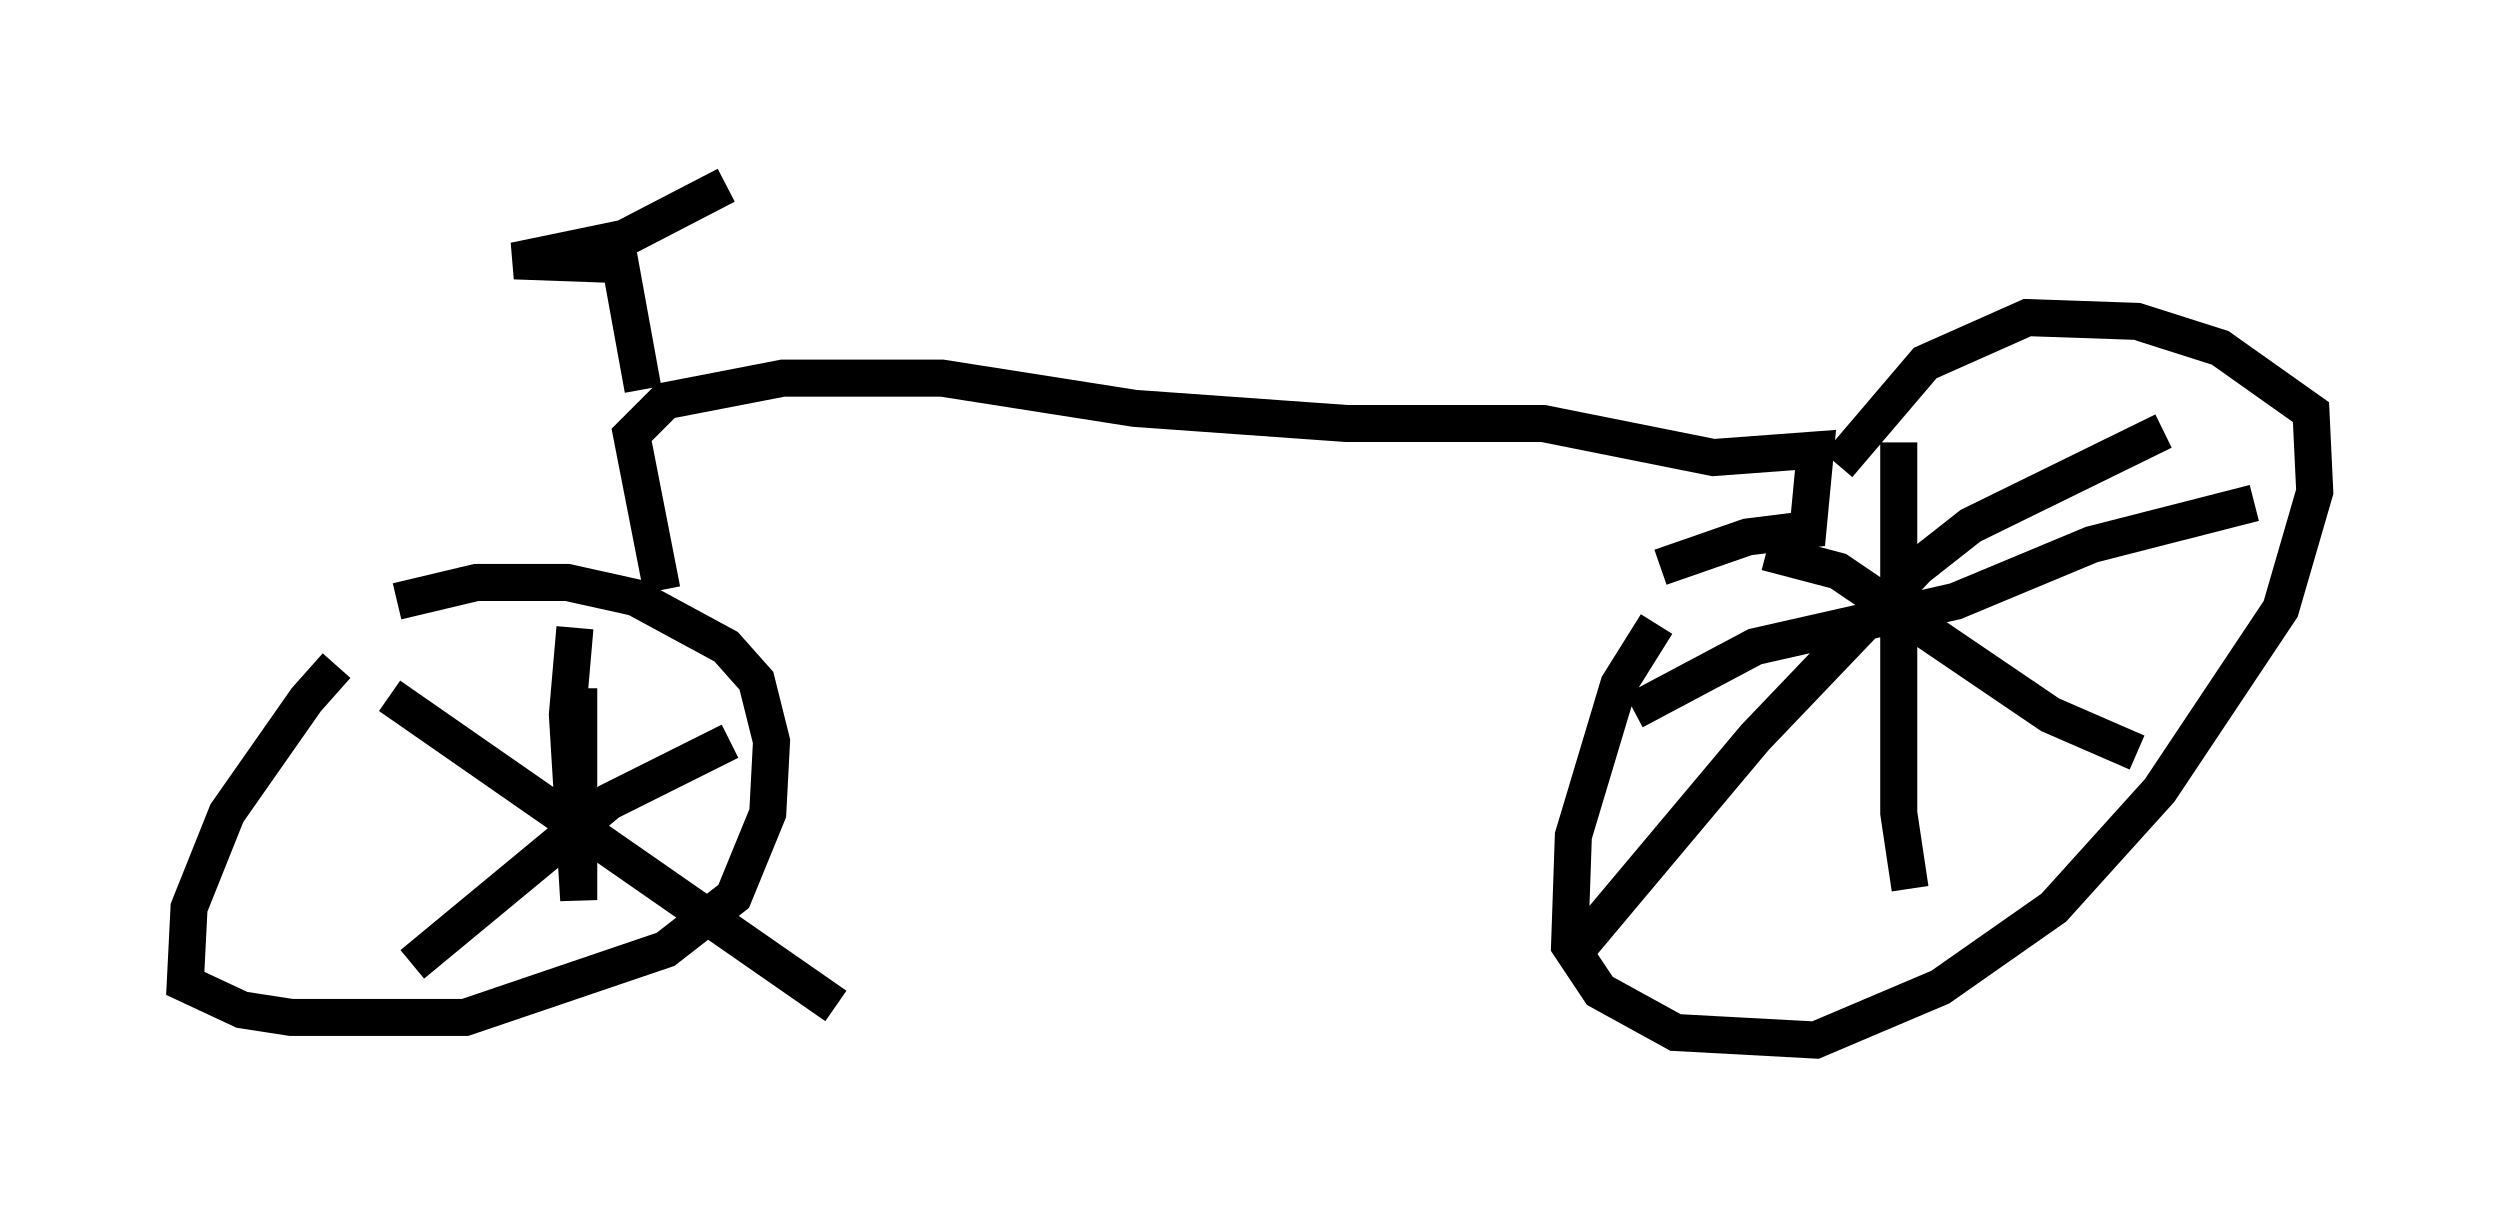 <?xml version="1.0" encoding="utf-8" ?>
<svg baseProfile="full" height="33.071" version="1.1" width="67.474" xmlns="http://www.w3.org/2000/svg" xmlns:ev="http://www.w3.org/2001/xml-events" xmlns:xlink="http://www.w3.org/1999/xlink"><defs /><rect fill="white" height="33.071" width="67.474" x="0" y="0" /><path d="M9.594, 17.863 m-0.51, 0.102 l-0.817, 0.919 -2.144, 3.063 l-1.021, 2.552 -0.102, 2.042 l1.531, 0.715 1.327, 0.204 l4.696, 0.0 5.41, -1.838 l1.838, -1.429 0.919, -2.246 l0.102, -1.94 -0.408, -1.633 l-0.817, -0.919 -2.45, -1.327 l-1.838, -0.408 -2.45, 0.0 l-2.144, 0.51 m33.994, 0.613 l-1.021, 1.633 -1.225, 4.083 l-0.102, 2.96 0.817, 1.225 l2.042, 1.123 3.777, 0.204 l3.369, -1.429 3.063, -2.144 l2.858, -3.165 3.267, -4.9 l0.919, -3.165 -0.102, -2.144 l-2.45, -1.735 -2.246, -0.715 l-2.96, -0.102 -2.756, 1.225 l-2.348, 2.756 m-31.748, 3.369 l-0.817, -4.185 0.919, -0.919 l3.165, -0.613 4.288, 0.0 l5.206, 0.817 5.717, 0.408 l5.308, 0.0 4.594, 0.919 l2.756, -0.204 -0.204, 2.144 l-1.633, 0.204 -2.348, 0.817 m2.858, -0.408 l1.94, 0.51 5.717, 3.879 l2.348, 1.021 m-15.109, 5.308 l4.798, -5.717 4.39, -4.594 l1.429, -1.123 5.206, -2.552 m-7.146, 0.306 l0.0, 10.004 0.306, 2.042 m-7.452, -4.798 l3.267, -1.735 5.41, -1.225 l3.675, -1.531 4.39, -1.123 m-50.328, 5.206 l12.046, 8.371 m-2.858, -7.146 l-3.267, 1.633 -5.308, 4.39 m4.492, -7.452 l0.0, 5.717 -0.306, -5.002 l0.204, -2.348 m1.838, -6.431 l-0.613, -3.369 -2.858, -0.102 l2.96, -0.613 2.756, -1.429 " fill="none" stroke="black" stroke-width="1" /></svg>
